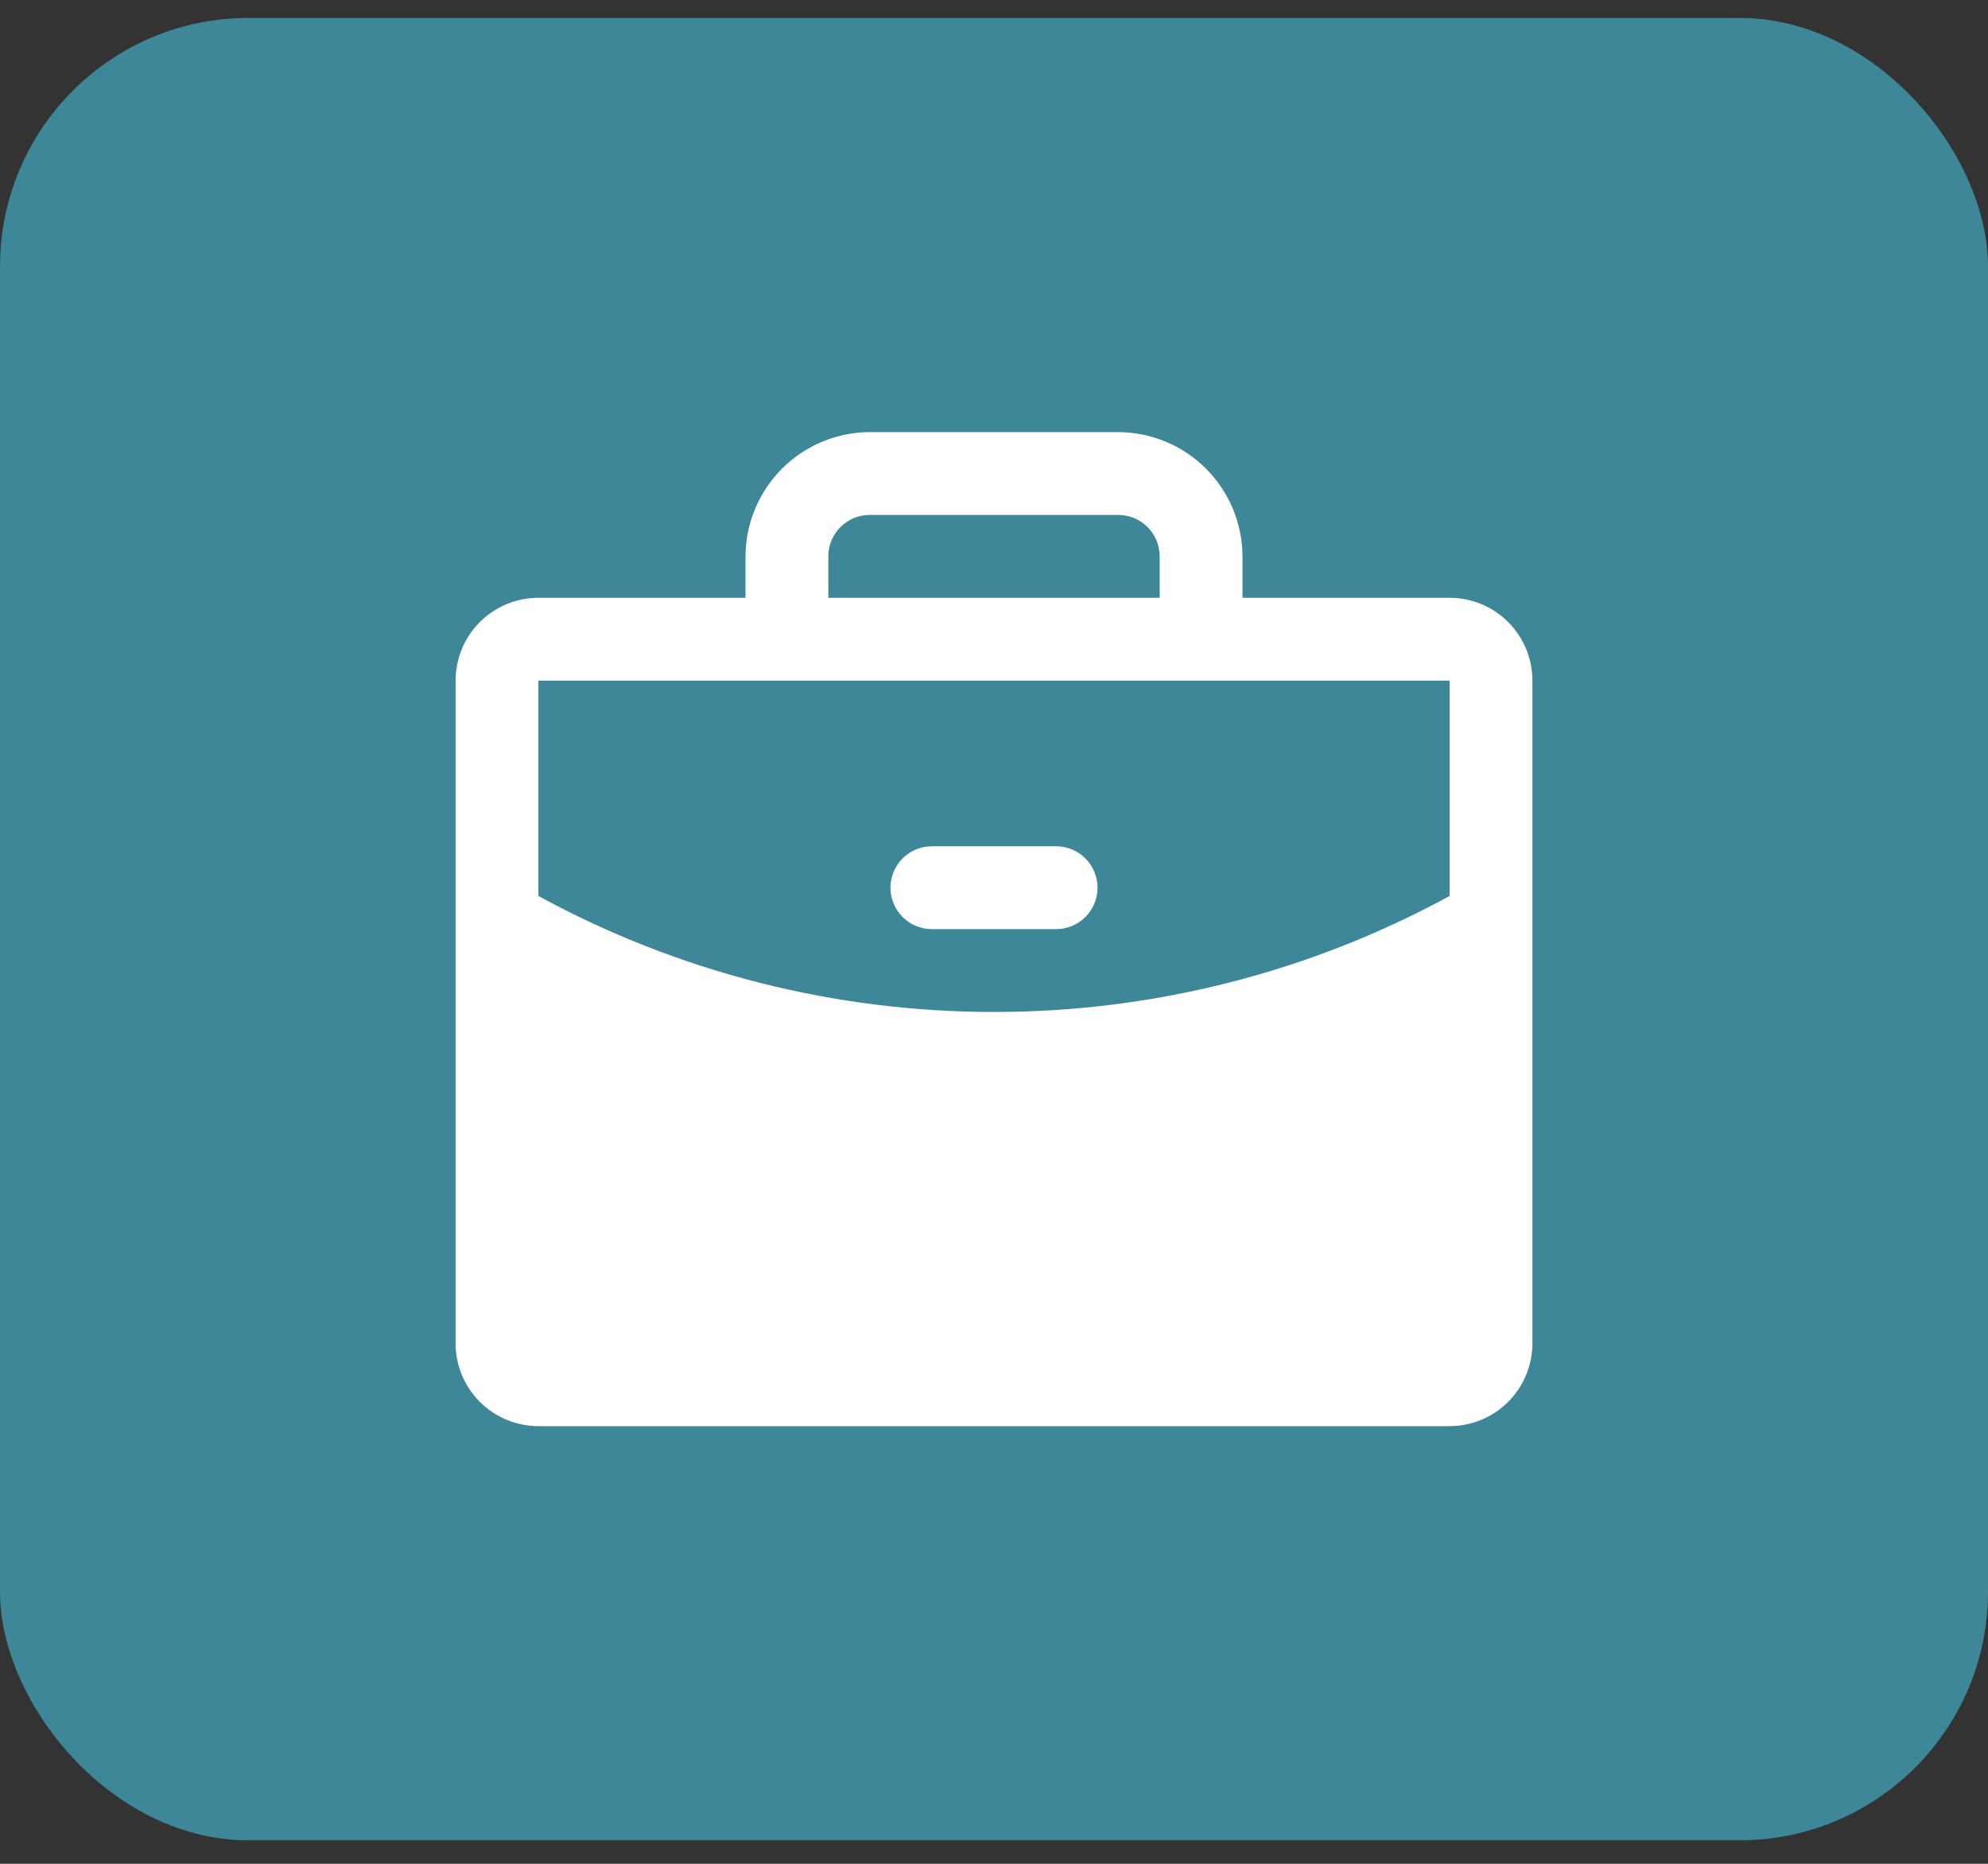<svg width="48" height="45" viewBox="0 0 48 45" fill="none" xmlns="http://www.w3.org/2000/svg">
<rect x="0" y="0" width="48" height="45" fill="#333333" stroke="none"/>
<rect y="0.433" width="48" height="44" rx="6" fill="#3D8798"/>
<path d="M35 14.433H30V13.433C29.997 12.638 29.68 11.877 29.118 11.315C28.556 10.753 27.795 10.436 27 10.433H21C20.205 10.436 19.444 10.753 18.882 11.315C18.32 11.877 18.003 12.638 18 13.433V14.433H13C12.47 14.433 11.961 14.644 11.586 15.019C11.211 15.394 11 15.902 11 16.433V32.433C11 32.963 11.211 33.472 11.586 33.847C11.961 34.222 12.47 34.433 13 34.433H35C35.53 34.433 36.039 34.222 36.414 33.847C36.789 33.472 37 32.963 37 32.433V16.433C37 15.902 36.789 15.394 36.414 15.019C36.039 14.644 35.53 14.433 35 14.433ZM20 13.433C20 13.168 20.105 12.913 20.293 12.726C20.48 12.538 20.735 12.433 21 12.433H27C27.265 12.433 27.52 12.538 27.707 12.726C27.895 12.913 28 13.168 28 13.433V14.433H20V13.433ZM35 16.433V21.633C31.626 23.473 27.843 24.435 24 24.433C20.157 24.435 16.374 23.473 13 21.633V16.433H35ZM21.5 21.433C21.5 21.168 21.605 20.913 21.793 20.726C21.98 20.538 22.235 20.433 22.5 20.433H25.5C25.765 20.433 26.02 20.538 26.207 20.726C26.395 20.913 26.5 21.168 26.5 21.433C26.5 21.698 26.395 21.952 26.207 22.14C26.02 22.328 25.765 22.433 25.5 22.433H22.5C22.235 22.433 21.98 22.328 21.793 22.14C21.605 21.952 21.5 21.698 21.5 21.433Z" fill="white"/>
</svg>
